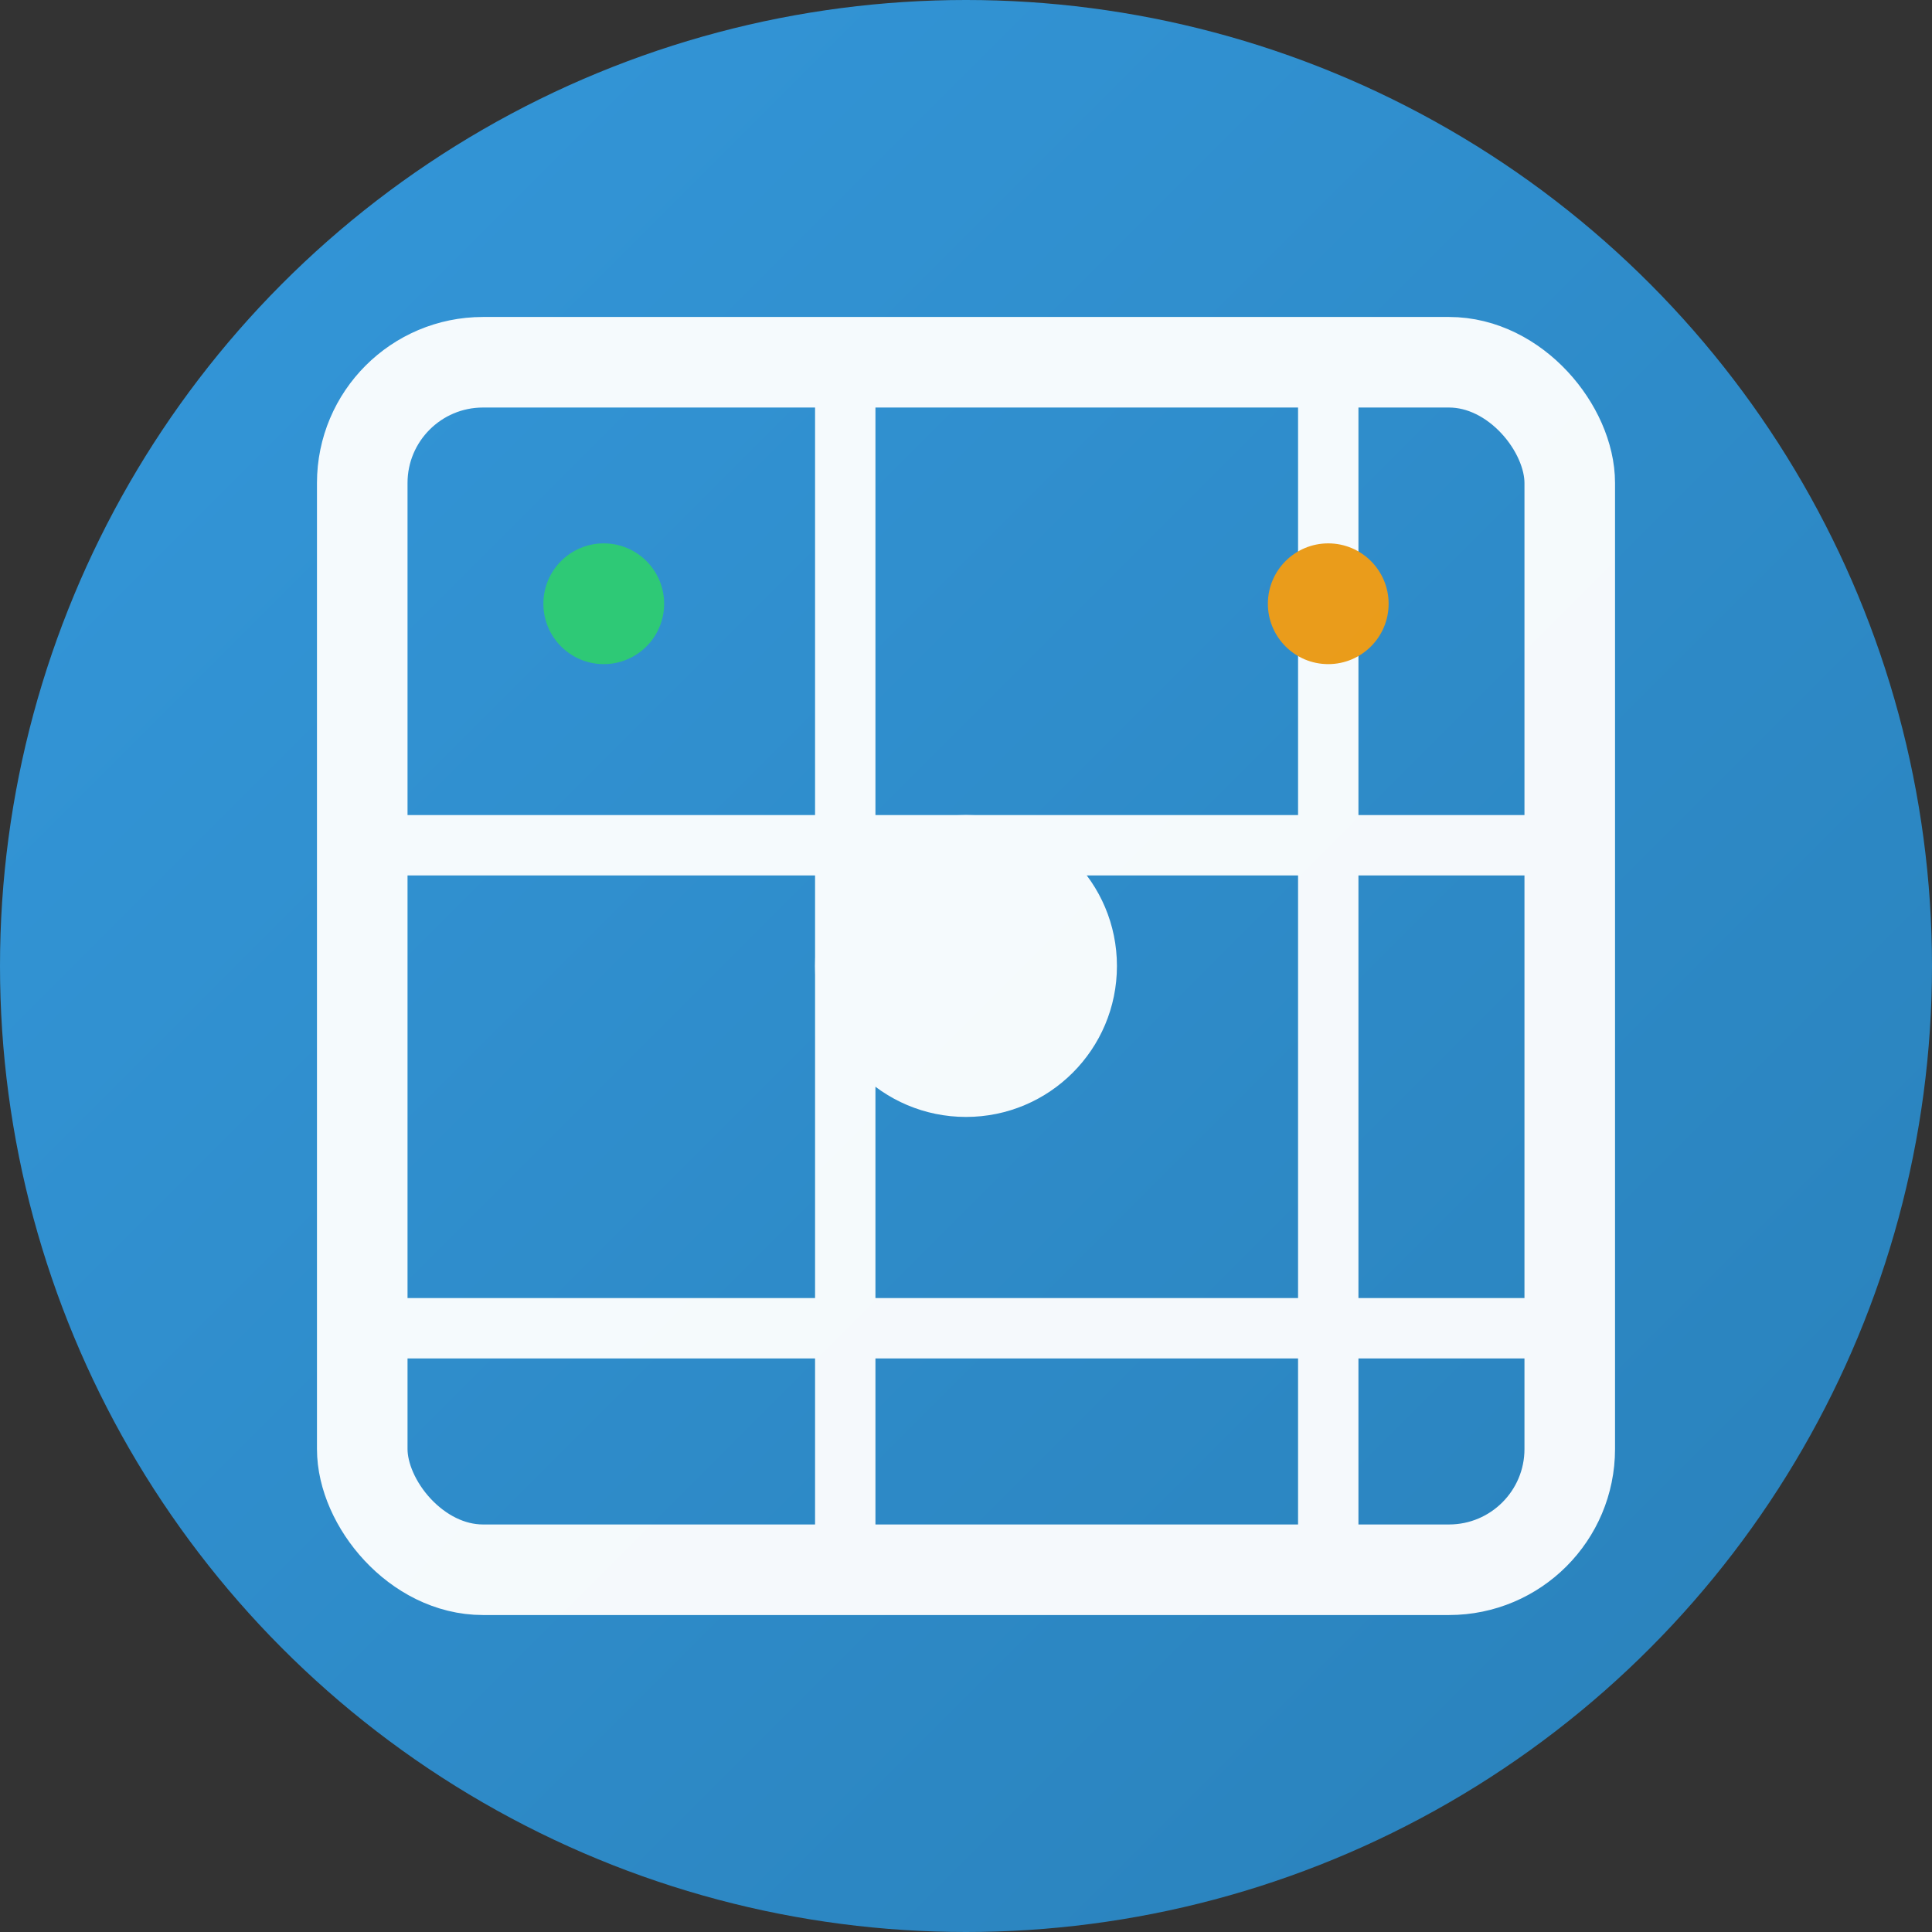 <svg viewBox="0 0 32 32" xmlns="http://www.w3.org/2000/svg">
  <rect x="0" y="0" width="32" height="32" fill="#333333" stroke="none"/>
  <defs>
    <linearGradient id="faviconGradient" x1="0%" y1="0%" x2="100%" y2="100%">
      <stop offset="0%" stop-color="#3498db" />
      <stop offset="100%" stop-color="#2980b9" />
    </linearGradient>
  </defs>
  
  <!-- Background circle -->
  <circle cx="16" cy="16" r="16" fill="url(#faviconGradient)" />
  
  <!-- Equipment grid icon -->
  <g fill="white" opacity="0.95">
    <rect x="6" y="6" width="20" height="20" rx="2" fill="none" stroke="white" stroke-width="1.5"/>
    <line x1="6" y1="14" x2="26" y2="14" stroke="white" stroke-width="1"/>
    <line x1="6" y1="22" x2="26" y2="22" stroke="white" stroke-width="1"/>
    <line x1="14" y1="6" x2="14" y2="26" stroke="white" stroke-width="1"/>
    <line x1="22" y1="6" x2="22" y2="26" stroke="white" stroke-width="1"/>
    
    <!-- Center dot -->
    <circle cx="16" cy="16" r="2.5" fill="white"/>
    
    <!-- Status indicators -->
    <circle cx="10" cy="10" r="1" fill="#2ecc71"/>
    <circle cx="22" cy="10" r="1" fill="#f39c12"/>
  </g>
</svg>
